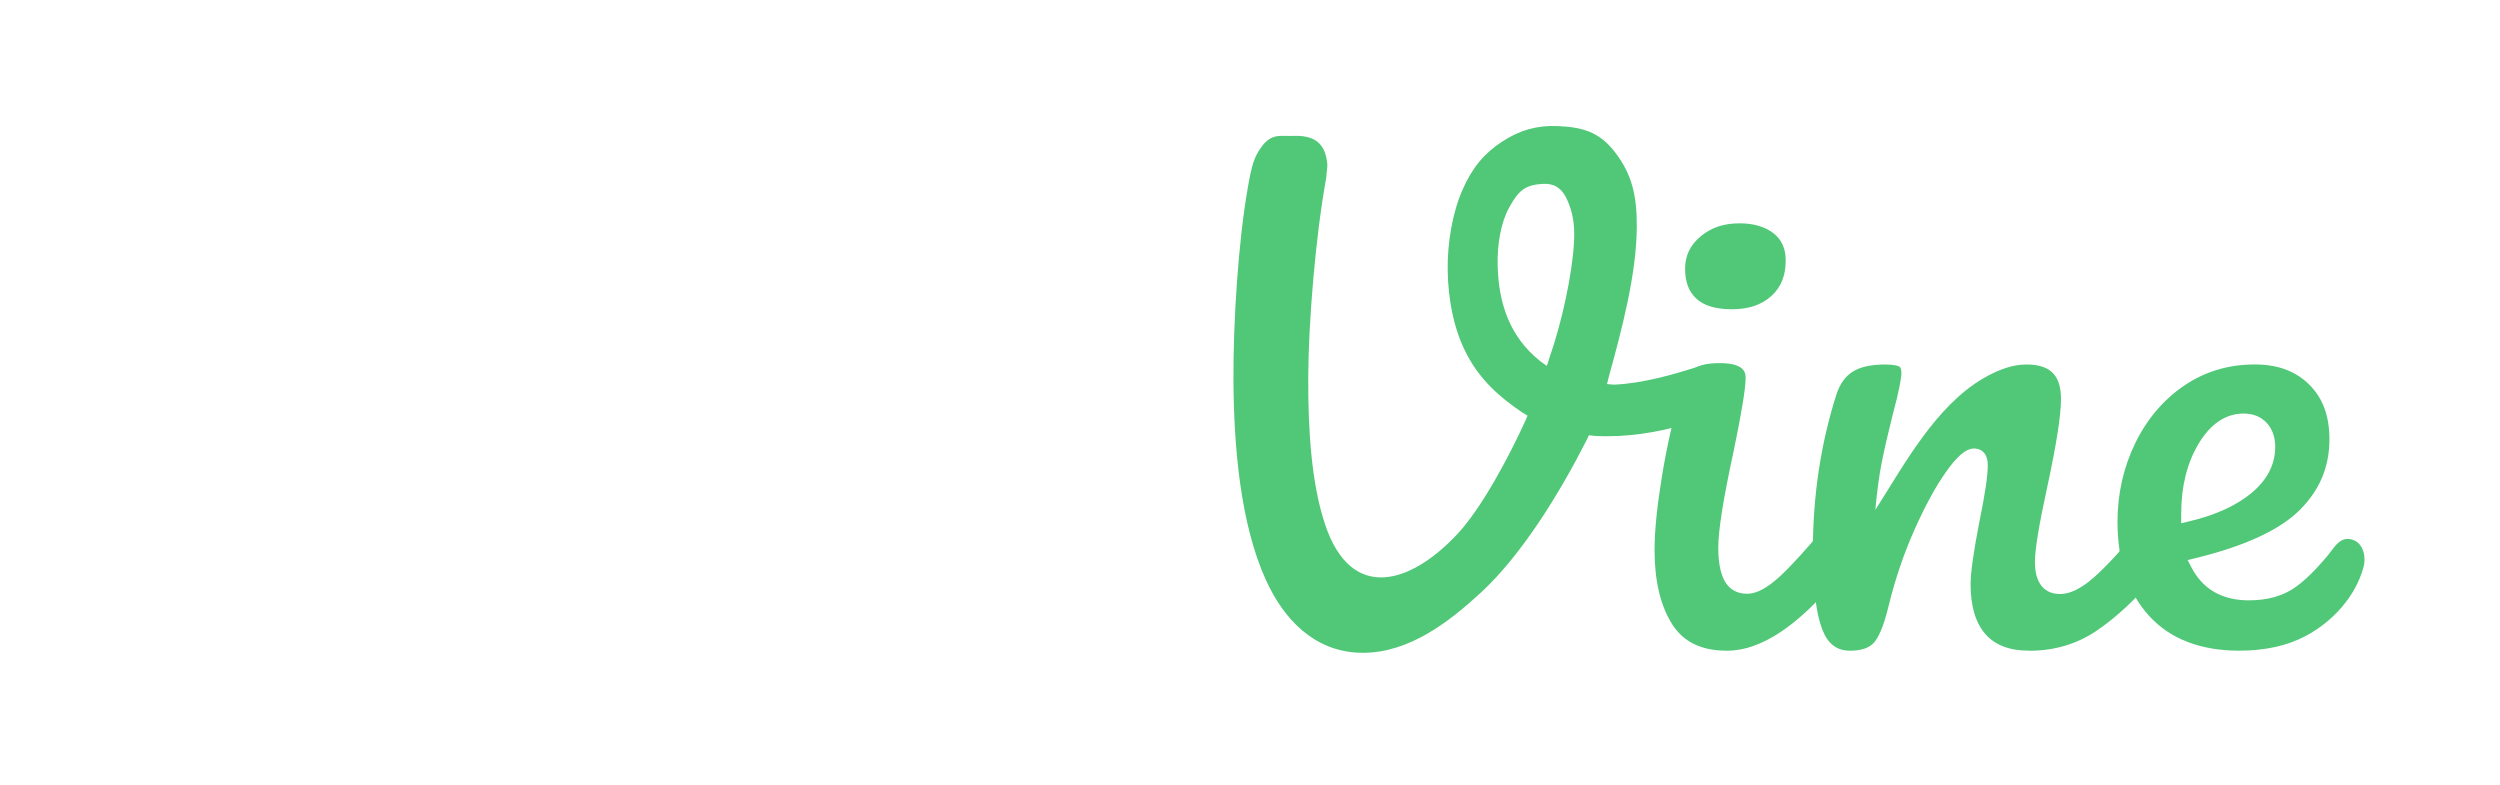 <svg width="258" height="81" viewBox="0 0 258 81" fill="none" xmlns="http://www.w3.org/2000/svg">
<g filter="url(#filter0_d_173_523)">
<path d="M132.212 63.361C127.584 63.163 124.481 59.91 122.633 55.838C120.038 50.121 119.325 42.219 119.291 35.222C119.264 29.214 119.78 21.061 120.761 15.437C121.192 12.965 121.433 12.182 122.212 11.122C123.256 9.699 124.281 10.077 125.362 10.027C127.634 9.92 128.788 10.748 128.982 12.963C129.002 13.207 128.895 13.839 128.868 14.347C127.75 20.446 127.035 29.311 127.01 34.897C126.985 40.778 127.4 46.04 128.727 50.057C131.452 58.312 137.696 56.207 142.472 51.034C144.944 48.357 147.71 43.168 149.404 39.453C149.451 39.346 149.606 38.996 149.645 38.9C149.513 38.798 149.267 38.679 149.144 38.598C146.715 36.963 144.771 35.213 143.385 32.591C141.998 29.969 141.45 26.815 141.402 23.945C141.354 21.075 141.896 17.963 142.913 15.63C143.931 13.297 145.158 11.841 146.993 10.632C148.828 9.424 150.653 8.923 152.709 9.01C155.222 9.114 157.039 9.553 158.707 11.757C160.376 13.96 160.938 16.102 160.918 19.404C160.888 24.3 159.393 29.935 158.031 34.883C157.986 35.047 157.897 35.468 157.84 35.636C158.097 35.646 158.418 35.705 158.673 35.691C161.628 35.543 164.59 34.678 167.315 33.816C168.059 33.581 168.605 33.515 169.147 33.75C169.689 33.984 169.848 34.3 169.992 34.776C170.269 35.705 170.338 36.472 169.942 37.437C169.545 38.404 168.564 38.932 167.517 39.296C167.155 39.422 166.597 39.606 166.142 39.738C162.992 40.648 159.884 41.158 156.581 40.987C156.39 40.978 156.178 40.924 155.98 40.921C155.935 40.996 155.782 41.331 155.73 41.434C152.996 46.823 149.085 53.209 144.896 57.092C141.595 60.151 137.498 63.313 132.786 63.37C132.59 63.372 132.399 63.37 132.21 63.361H132.212ZM151.268 14.977C149.408 15.055 148.707 15.667 147.751 17.406C146.877 18.997 146.501 21.248 146.56 23.464C146.66 27.238 147.762 30.716 150.901 33.226C151.102 33.386 151.416 33.611 151.632 33.754C151.705 33.579 151.855 33.056 151.91 32.896C153.176 29.298 154.257 24.334 154.441 20.963C154.553 18.919 154.2 17.677 153.747 16.655C153.116 15.234 152.233 14.934 151.27 14.975L151.268 14.977Z" fill="#50C878"/>
<path d="M170.206 63.151C167.585 63.151 165.744 62.264 164.578 60.434C163.365 58.535 162.75 55.952 162.75 52.761C162.75 50.829 163.001 48.305 163.497 45.257C163.991 42.207 164.637 39.319 165.414 36.672C165.769 35.404 166.222 34.546 166.761 34.114C167.29 33.688 168.207 33.472 169.484 33.472C172.147 33.472 172.147 34.562 172.147 35.029C172.147 36.071 171.733 38.598 170.916 42.537C169.846 47.46 169.327 50.722 169.327 52.502C169.327 53.945 169.523 55.037 169.923 55.843C170.39 56.781 171.214 57.277 172.307 57.277C173.281 57.277 174.399 56.678 175.724 55.447C176.919 54.336 178.528 52.563 180.509 50.173C180.896 49.72 181.306 49.497 181.756 49.497C182.089 49.497 182.319 49.639 182.523 49.966C182.781 50.38 182.913 50.99 182.913 51.778C182.913 53.358 182.549 54.582 181.831 55.417C177.645 60.556 173.739 63.158 170.208 63.158L170.206 63.151ZM170.732 27.916C169.081 27.916 167.845 27.548 167.062 26.819C166.281 26.096 165.901 25.09 165.901 23.744C165.901 22.399 166.413 21.325 167.467 20.426C168.553 19.497 169.878 19.047 171.519 19.047C172.974 19.047 174.158 19.395 175.036 20.082C175.876 20.74 176.284 21.657 176.284 22.891C176.284 24.452 175.799 25.649 174.802 26.551C173.784 27.47 172.453 27.916 170.732 27.916Z" fill="#50C878"/>
<path d="M201.443 63.151C199.399 63.151 197.912 62.593 196.901 61.446C195.882 60.292 195.365 58.556 195.365 56.287C195.365 55.108 195.67 52.946 196.271 49.855C196.854 47.032 197.136 45.118 197.136 44.017C197.136 42.41 196.061 42.285 195.731 42.285C194.896 42.285 193.983 43.052 192.777 44.775C191.727 46.27 190.646 48.261 189.562 50.697C188.481 53.125 187.595 55.724 186.931 58.424C186.364 60.841 185.79 61.867 185.408 62.302C184.911 62.867 184.081 63.153 182.936 63.153C181.551 63.153 180.639 62.457 180.06 60.966C179.416 59.305 179.088 56.562 179.088 52.813C179.088 47.221 179.894 41.839 181.485 36.813C181.836 35.687 182.378 34.895 183.145 34.389C183.923 33.877 185.066 33.615 186.544 33.615C187.55 33.615 187.912 33.773 188.021 33.841C188.19 33.945 188.224 34.262 188.224 34.508C188.224 34.945 188.057 36.089 187.263 39.055C186.824 40.814 186.466 42.369 186.202 43.691C185.936 45.025 185.71 46.684 185.535 48.619C188.517 43.942 191.761 37.906 196.699 35.031C198.313 34.091 199.799 33.615 201.113 33.615C203.59 33.615 204.696 34.719 204.696 37.198C204.696 38.843 204.216 41.909 203.266 46.306C202.417 50.194 202.005 52.709 202.005 53.997C202.005 56.874 203.626 57.304 204.591 57.304C205.65 57.304 206.818 56.721 208.163 55.524C209.385 54.436 211.031 52.657 213.055 50.237C213.442 49.786 213.852 49.563 214.303 49.563C214.635 49.563 214.865 49.702 215.07 50.03C215.327 50.442 215.459 51.05 215.459 51.833C215.459 53.405 215.095 54.623 214.378 55.454C212.531 57.727 210.537 59.603 208.438 61.046C206.399 62.446 204.045 63.156 201.441 63.156L201.443 63.151Z" fill="#50C878"/>
<path d="M223.101 63.151C219.117 63.151 215.996 61.956 213.824 59.598C211.637 57.227 210.526 53.949 210.526 49.857C210.526 46.955 211.143 44.219 212.361 41.725C213.572 39.244 215.27 37.246 217.414 35.789C219.543 34.344 221.985 33.611 224.676 33.611C227.048 33.611 228.888 34.287 230.301 35.678C231.71 37.066 232.396 38.914 232.396 41.327C232.396 44.183 231.399 46.568 229.347 48.619C227.28 50.685 223.668 52.356 218.61 53.59L217.763 53.797L218.166 54.571C219.338 56.817 221.33 57.955 224.087 57.955C226.019 57.955 227.642 57.493 228.915 56.58C229.682 56.029 230.37 55.376 231.018 54.691C231.437 54.247 231.838 53.79 232.229 53.321C232.819 52.613 233.372 51.496 234.458 51.63C235.86 51.803 236.225 53.387 235.91 54.545C235.075 57.609 232.68 60.192 229.907 61.654C228.025 62.646 225.737 63.149 223.105 63.149L223.101 63.151ZM223.559 38.677C221.69 38.677 220.112 39.74 218.869 41.834C217.694 43.814 217.1 46.227 217.1 49.006V50L217.94 49.8C220.611 49.167 222.757 48.193 224.321 46.907C225.967 45.553 226.802 43.939 226.802 42.116C226.802 41.115 226.511 40.286 225.935 39.656C225.341 39.007 224.542 38.679 223.561 38.679L223.559 38.677Z" fill="#50C878"/>
<path d="M48.298 33.235H41.337V62.812H48.298V33.235Z" fill="white"/>
<path d="M44.817 19.24C43.629 19.24 42.598 19.677 41.748 20.538C40.906 21.393 40.478 22.427 40.478 23.606C40.478 24.785 40.908 25.82 41.755 26.667C42.602 27.514 43.631 27.941 44.817 27.941C46.003 27.941 47.03 27.514 47.886 26.671C48.746 25.825 49.181 24.791 49.181 23.606C49.181 22.42 48.746 21.386 47.89 20.531C47.034 19.675 45.999 19.24 44.815 19.24H44.817Z" fill="white"/>
<path d="M83.376 33.235H74.841L68.271 42.43L61.492 33.235H53.04L63.937 47.451L52.122 62.812H60.55L68.066 52.588L75.745 62.812H84.229L72.353 47.454L83.376 33.235Z" fill="white"/>
<path d="M98.455 63.406C94.077 63.406 90.528 61.947 87.908 59.073C85.304 56.216 83.983 52.404 83.983 47.743C83.983 43.384 85.381 39.706 88.135 36.811C90.899 33.904 94.353 32.432 98.395 32.432C102.438 32.432 105.953 33.786 108.562 36.456C111.166 39.121 112.489 42.656 112.489 46.96V49.315H90.171L90.246 49.843C90.558 52.067 91.348 53.847 92.593 55.137C94.073 56.669 96.007 57.413 98.514 57.413C100.421 57.413 102.056 57.038 103.369 56.296C103.795 56.055 104.107 55.825 104.303 55.67C105.409 54.812 106.263 53.699 106.848 52.356L112.059 55.094C111.257 56.801 109.55 59.571 106.329 61.465C103.026 63.406 99.823 63.406 98.455 63.406ZM98.398 38.365C96.196 38.365 94.391 38.985 92.875 40.255C91.703 41.238 90.929 42.449 90.508 43.953L90.344 44.543H106.265L106.128 43.971C105.751 42.392 105.027 41.156 103.911 40.189C102.495 38.962 100.69 38.365 98.398 38.365Z" fill="white"/>
<path d="M27.305 16.052C24.284 14.704 20.637 14.03 16.362 14.03H5V62.812H11.97V48.038H16.362C20.637 48.038 24.284 47.353 27.305 45.983C30.325 44.613 32.647 42.663 34.275 40.129C35.9 37.599 36.715 34.567 36.715 31.035C36.715 27.502 35.903 24.461 34.275 21.905C32.647 19.352 30.325 17.399 27.305 16.052ZM26.294 39.117C23.995 41.022 20.614 41.973 16.152 41.973H11.97V20.091H16.152C20.614 20.091 23.995 21.045 26.294 22.948C28.593 24.853 29.745 27.548 29.745 31.032C29.745 34.517 28.595 37.212 26.294 39.117Z" fill="white"/>
</g>
<defs>
<filter id="filter0_d_173_523" x="0" y="0" width="257.015" height="80.406" filterUnits="userSpaceOnUse" color-interpolation-filters="sRGB">
<feFlood flood-opacity="0" result="BackgroundImageFix"/>
<feColorMatrix in="SourceAlpha" type="matrix" values="0 0 0 0 0 0 0 0 0 0 0 0 0 0 0 0 0 0 127 0" result="hardAlpha"/>
<feOffset dx="8" dy="4"/>
<feGaussianBlur stdDeviation="6.5"/>
<feComposite in2="hardAlpha" operator="out"/>
<feColorMatrix type="matrix" values="0 0 0 0 0 0 0 0 0 0 0 0 0 0 0 0 0 0 0.78 0"/>
<feBlend mode="normal" in2="BackgroundImageFix" result="effect1_dropShadow_173_523"/>
<feBlend mode="normal" in="SourceGraphic" in2="effect1_dropShadow_173_523" result="shape"/>
</filter>
</defs>
</svg>
